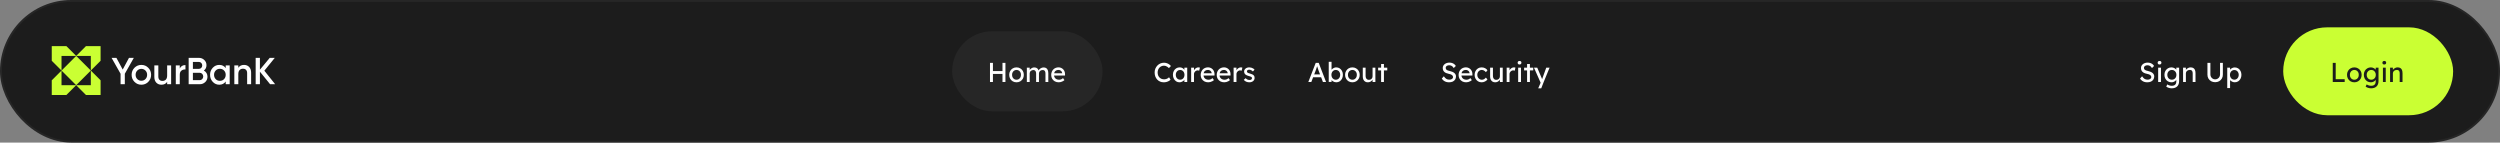 <svg width="1280" height="73" viewBox="0 0 1280 73" fill="none" xmlns="http://www.w3.org/2000/svg">
<rect x="0" y="0" width="1280" height="73" fill="#808080" stroke="none"/>
<rect x="0.5" y="0.5" width="1279" height="72" rx="36" fill="#1C1C1C"/>
<rect x="0.5" y="0.5" width="1279" height="72" rx="36" stroke="#262626"/>
<path d="M31.5 36.125L39 28.625L46.5 36.125L39 43.625L31.5 36.125Z" fill="#CAFF33"/>
<path d="M51.5 31.125L46.5 36.125V28.625H39L44 23.625H51.5V31.125Z" fill="#CAFF33"/>
<path d="M51.5 41.125L46.5 36.125V43.625H39L44 48.625H51.5V41.125Z" fill="#CAFF33"/>
<path d="M26.5 41.125L31.5 36.125V43.625H39L34 48.625H26.5L26.5 41.125Z" fill="#CAFF33"/>
<path d="M26.5 31.125L31.5 36.125V28.625H39L34 23.625H26.5L26.5 31.125Z" fill="#CAFF33"/>
<path d="M68.515 29.625L63.906 37.763V43.124H61.734V37.763L57.125 29.625H59.599L62.829 35.603L66.041 29.625H68.515Z" fill="white"/>
<path d="M72.381 43.375C70.996 43.375 69.818 42.886 68.849 41.909C67.879 40.932 67.394 39.73 67.394 38.303C67.394 36.876 67.879 35.674 68.849 34.697C69.818 33.72 70.996 33.231 72.381 33.231C73.779 33.231 74.956 33.72 75.913 34.697C76.883 35.674 77.368 36.876 77.368 38.303C77.368 39.73 76.883 40.932 75.913 41.909C74.956 42.886 73.779 43.375 72.381 43.375ZM70.284 40.482C70.851 41.061 71.55 41.35 72.381 41.35C73.212 41.35 73.911 41.061 74.478 40.482C75.044 39.904 75.328 39.177 75.328 38.303C75.328 37.429 75.044 36.703 74.478 36.124C73.911 35.545 73.212 35.256 72.381 35.256C71.55 35.256 70.851 35.545 70.284 36.124C69.718 36.703 69.434 37.429 69.434 38.303C69.434 39.177 69.718 39.904 70.284 40.482Z" fill="white"/>
<path d="M85.578 33.482H87.618V43.124H85.578V41.89C84.961 42.88 83.985 43.375 82.65 43.375C81.567 43.375 80.692 43.021 80.025 42.314C79.357 41.607 79.023 40.637 79.023 39.402V33.482H81.063V39.19C81.063 39.91 81.252 40.463 81.63 40.849C82.008 41.234 82.524 41.427 83.179 41.427C83.897 41.427 84.476 41.202 84.917 40.752C85.358 40.289 85.578 39.589 85.578 38.65V33.482Z" fill="white"/>
<path d="M92.043 35.102C92.56 33.906 93.529 33.308 94.952 33.308V35.565C94.171 35.513 93.492 35.706 92.912 36.143C92.333 36.568 92.043 37.275 92.043 38.265V43.124H90.003V33.482H92.043V35.102Z" fill="white"/>
<path d="M104.374 36.124C104.953 36.432 105.407 36.857 105.734 37.397C106.061 37.937 106.225 38.56 106.225 39.267C106.225 40.373 105.841 41.292 105.073 42.025C104.305 42.758 103.367 43.124 102.258 43.124H96.592V29.625H101.843C102.926 29.625 103.839 29.985 104.582 30.705C105.337 31.412 105.715 32.299 105.715 33.366C105.715 34.536 105.268 35.455 104.374 36.124ZM101.843 31.708H98.764V35.256H101.843C102.321 35.256 102.724 35.089 103.052 34.755C103.379 34.408 103.543 33.983 103.543 33.482C103.543 32.98 103.379 32.563 103.052 32.228C102.724 31.881 102.321 31.708 101.843 31.708ZM102.258 41.042C102.762 41.042 103.184 40.862 103.524 40.502C103.877 40.129 104.053 39.679 104.053 39.152C104.053 38.624 103.877 38.181 103.524 37.821C103.184 37.448 102.762 37.262 102.258 37.262H98.764V41.042H102.258Z" fill="white"/>
<path d="M115.561 33.482H117.601V43.124H115.561V41.736C114.792 42.829 113.691 43.375 112.255 43.375C110.958 43.375 109.85 42.886 108.931 41.909C108.011 40.919 107.552 39.717 107.552 38.303C107.552 36.876 108.011 35.674 108.931 34.697C109.85 33.72 110.958 33.231 112.255 33.231C113.691 33.231 114.792 33.771 115.561 34.851V33.482ZM110.442 40.521C111.008 41.099 111.72 41.389 112.576 41.389C113.432 41.389 114.144 41.099 114.711 40.521C115.277 39.929 115.561 39.19 115.561 38.303C115.561 37.416 115.277 36.683 114.711 36.105C114.144 35.513 113.432 35.218 112.576 35.218C111.72 35.218 111.008 35.513 110.442 36.105C109.875 36.683 109.592 37.416 109.592 38.303C109.592 39.19 109.875 39.929 110.442 40.521Z" fill="white"/>
<path d="M124.946 33.231C126.029 33.231 126.904 33.585 127.572 34.292C128.239 34.999 128.573 35.97 128.573 37.204V43.124H126.533V37.416C126.533 36.696 126.344 36.143 125.966 35.758C125.588 35.372 125.072 35.179 124.417 35.179C123.7 35.179 123.12 35.41 122.68 35.873C122.239 36.323 122.018 37.017 122.018 37.956V43.124H119.978V33.482H122.018V34.716C122.635 33.726 123.611 33.231 124.946 33.231Z" fill="white"/>
<path d="M140.875 43.124H138.287L133.074 36.703V43.124H130.902V29.625H133.074V35.68L138.098 29.625H140.686L135.341 36.201L140.875 43.124Z" fill="white"/>
<path d="M1099.4 42.14C1098.86 42.14 1098.37 42.07 1097.91 41.93C1097.46 41.79 1097.05 41.58 1096.68 41.3C1096.32 41.011 1095.99 40.656 1095.7 40.236L1096.74 39.046C1097.19 39.699 1097.63 40.152 1098.05 40.404C1098.47 40.656 1098.97 40.782 1099.55 40.782C1099.9 40.782 1100.23 40.726 1100.52 40.614C1100.81 40.502 1101.03 40.348 1101.2 40.152C1101.37 39.956 1101.45 39.732 1101.45 39.48C1101.45 39.312 1101.43 39.153 1101.37 39.004C1101.31 38.855 1101.23 38.719 1101.1 38.598C1100.99 38.477 1100.84 38.365 1100.66 38.262C1100.48 38.159 1100.27 38.071 1100.03 37.996C1099.78 37.912 1099.5 37.842 1099.19 37.786C1098.68 37.683 1098.24 37.548 1097.87 37.38C1097.5 37.212 1097.18 37.002 1096.93 36.75C1096.68 36.498 1096.49 36.213 1096.37 35.896C1096.25 35.569 1096.19 35.205 1096.19 34.804C1096.19 34.412 1096.27 34.048 1096.44 33.712C1096.62 33.376 1096.86 33.087 1097.16 32.844C1097.46 32.592 1097.82 32.401 1098.23 32.27C1098.64 32.13 1099.09 32.06 1099.56 32.06C1100.07 32.06 1100.53 32.125 1100.95 32.256C1101.37 32.387 1101.74 32.583 1102.07 32.844C1102.4 33.096 1102.67 33.409 1102.88 33.782L1101.82 34.832C1101.63 34.524 1101.42 34.267 1101.19 34.062C1100.95 33.847 1100.7 33.689 1100.42 33.586C1100.14 33.474 1099.84 33.418 1099.52 33.418C1099.16 33.418 1098.84 33.474 1098.57 33.586C1098.3 33.698 1098.08 33.857 1097.93 34.062C1097.78 34.258 1097.7 34.491 1097.7 34.762C1097.7 34.958 1097.74 35.14 1097.81 35.308C1097.89 35.467 1098 35.611 1098.15 35.742C1098.31 35.863 1098.52 35.975 1098.78 36.078C1099.04 36.171 1099.35 36.255 1099.72 36.33C1100.23 36.442 1100.69 36.587 1101.09 36.764C1101.49 36.932 1101.83 37.133 1102.11 37.366C1102.39 37.599 1102.6 37.861 1102.74 38.15C1102.89 38.439 1102.97 38.752 1102.97 39.088C1102.97 39.713 1102.82 40.255 1102.53 40.712C1102.24 41.169 1101.83 41.524 1101.3 41.776C1100.77 42.019 1100.13 42.14 1099.4 42.14ZM1104.98 42V34.65H1106.42V42H1104.98ZM1105.68 33.026C1105.37 33.026 1105.14 32.947 1104.97 32.788C1104.8 32.629 1104.72 32.405 1104.72 32.116C1104.72 31.845 1104.8 31.626 1104.97 31.458C1105.15 31.29 1105.38 31.206 1105.68 31.206C1105.99 31.206 1106.23 31.285 1106.4 31.444C1106.56 31.603 1106.65 31.827 1106.65 32.116C1106.65 32.387 1106.56 32.606 1106.38 32.774C1106.21 32.942 1105.98 33.026 1105.68 33.026ZM1111.93 45.22C1111.41 45.22 1110.89 45.136 1110.36 44.968C1109.85 44.809 1109.43 44.599 1109.12 44.338L1109.65 43.218C1109.84 43.358 1110.05 43.479 1110.31 43.582C1110.56 43.694 1110.82 43.778 1111.1 43.834C1111.38 43.899 1111.66 43.932 1111.93 43.932C1112.44 43.932 1112.87 43.848 1113.22 43.68C1113.56 43.512 1113.83 43.265 1114 42.938C1114.18 42.611 1114.27 42.205 1114.27 41.72V40.306L1114.42 40.404C1114.38 40.693 1114.22 40.973 1113.96 41.244C1113.71 41.505 1113.39 41.72 1113.01 41.888C1112.63 42.056 1112.23 42.14 1111.83 42.14C1111.13 42.14 1110.51 41.977 1109.96 41.65C1109.42 41.314 1108.99 40.861 1108.67 40.292C1108.35 39.713 1108.19 39.055 1108.19 38.318C1108.19 37.581 1108.35 36.927 1108.65 36.358C1108.97 35.779 1109.4 35.327 1109.94 35C1110.49 34.664 1111.11 34.496 1111.79 34.496C1112.07 34.496 1112.34 34.533 1112.6 34.608C1112.86 34.673 1113.11 34.771 1113.33 34.902C1113.55 35.023 1113.76 35.159 1113.93 35.308C1114.11 35.457 1114.25 35.616 1114.37 35.784C1114.48 35.952 1114.55 36.111 1114.58 36.26L1114.27 36.372V34.65H1115.71V41.552C1115.71 42.14 1115.62 42.658 1115.44 43.106C1115.28 43.563 1115.03 43.946 1114.7 44.254C1114.38 44.571 1113.98 44.809 1113.51 44.968C1113.05 45.136 1112.52 45.22 1111.93 45.22ZM1111.99 40.81C1112.44 40.81 1112.85 40.703 1113.2 40.488C1113.56 40.273 1113.83 39.979 1114.03 39.606C1114.23 39.233 1114.32 38.803 1114.32 38.318C1114.32 37.833 1114.22 37.403 1114.02 37.03C1113.82 36.647 1113.55 36.349 1113.19 36.134C1112.85 35.919 1112.44 35.812 1111.99 35.812C1111.54 35.812 1111.14 35.924 1110.78 36.148C1110.44 36.363 1110.16 36.661 1109.96 37.044C1109.76 37.417 1109.66 37.842 1109.66 38.318C1109.66 38.794 1109.76 39.223 1109.96 39.606C1110.16 39.979 1110.44 40.273 1110.78 40.488C1111.14 40.703 1111.54 40.81 1111.99 40.81ZM1117.73 42V34.65H1119.17V36.162L1118.92 36.33C1119.02 36.003 1119.2 35.705 1119.47 35.434C1119.74 35.154 1120.06 34.93 1120.43 34.762C1120.81 34.585 1121.19 34.496 1121.58 34.496C1122.14 34.496 1122.61 34.608 1122.98 34.832C1123.36 35.047 1123.64 35.378 1123.82 35.826C1124.01 36.274 1124.1 36.839 1124.1 37.52V42H1122.66V37.618C1122.66 37.198 1122.6 36.853 1122.49 36.582C1122.38 36.302 1122.21 36.101 1121.97 35.98C1121.74 35.849 1121.45 35.793 1121.11 35.812C1120.83 35.812 1120.57 35.859 1120.34 35.952C1120.1 36.036 1119.9 36.157 1119.72 36.316C1119.55 36.475 1119.42 36.661 1119.31 36.876C1119.22 37.081 1119.17 37.305 1119.17 37.548V42H1118.46C1118.34 42 1118.22 42 1118.1 42C1117.98 42 1117.85 42 1117.73 42ZM1134.15 42.084C1133.4 42.084 1132.72 41.921 1132.12 41.594C1131.53 41.258 1131.06 40.801 1130.71 40.222C1130.37 39.634 1130.21 38.971 1130.21 38.234V32.186H1131.72V38.108C1131.72 38.584 1131.83 39.013 1132.05 39.396C1132.28 39.769 1132.57 40.068 1132.94 40.292C1133.31 40.516 1133.72 40.628 1134.15 40.628C1134.62 40.628 1135.04 40.516 1135.41 40.292C1135.8 40.068 1136.1 39.769 1136.32 39.396C1136.55 39.013 1136.66 38.584 1136.66 38.108V32.186H1138.1V38.234C1138.1 38.971 1137.93 39.634 1137.58 40.222C1137.25 40.801 1136.78 41.258 1136.18 41.594C1135.59 41.921 1134.91 42.084 1134.15 42.084ZM1140.35 45.08V34.65H1141.8V36.33L1141.58 36.204C1141.63 35.924 1141.79 35.658 1142.05 35.406C1142.32 35.145 1142.63 34.935 1143.01 34.776C1143.39 34.608 1143.78 34.524 1144.18 34.524C1144.84 34.524 1145.43 34.687 1145.95 35.014C1146.46 35.341 1146.87 35.789 1147.16 36.358C1147.46 36.927 1147.61 37.581 1147.61 38.318C1147.61 39.046 1147.46 39.699 1147.16 40.278C1146.87 40.847 1146.47 41.3 1145.96 41.636C1145.45 41.963 1144.87 42.126 1144.22 42.126C1143.79 42.126 1143.38 42.042 1142.98 41.874C1142.58 41.697 1142.24 41.473 1141.96 41.202C1141.68 40.931 1141.5 40.651 1141.44 40.362L1141.8 40.166V45.08H1140.35ZM1143.99 40.796C1144.42 40.796 1144.8 40.689 1145.13 40.474C1145.47 40.259 1145.74 39.965 1145.93 39.592C1146.13 39.219 1146.23 38.794 1146.23 38.318C1146.23 37.842 1146.13 37.422 1145.93 37.058C1145.75 36.685 1145.48 36.391 1145.15 36.176C1144.81 35.961 1144.42 35.854 1143.99 35.854C1143.55 35.854 1143.16 35.961 1142.82 36.176C1142.49 36.381 1142.22 36.671 1142.03 37.044C1141.83 37.417 1141.73 37.842 1141.73 38.318C1141.73 38.794 1141.83 39.219 1142.03 39.592C1142.22 39.965 1142.49 40.259 1142.82 40.474C1143.16 40.689 1143.55 40.796 1143.99 40.796Z" fill="white"/>
<rect x="1169" y="14" width="87" height="45" rx="22.5" fill="#CAFF33"/>
<path d="M1194.37 42V32.2H1195.88V40.544H1200.48V42H1194.37ZM1205.42 42.14C1204.7 42.14 1204.06 41.977 1203.49 41.65C1202.93 41.314 1202.48 40.861 1202.16 40.292C1201.83 39.713 1201.67 39.055 1201.67 38.318C1201.67 37.581 1201.83 36.927 1202.16 36.358C1202.48 35.779 1202.93 35.327 1203.49 35C1204.06 34.664 1204.7 34.496 1205.42 34.496C1206.13 34.496 1206.76 34.664 1207.32 35C1207.89 35.327 1208.34 35.779 1208.67 36.358C1208.99 36.927 1209.16 37.581 1209.16 38.318C1209.16 39.055 1208.99 39.713 1208.67 40.292C1208.34 40.861 1207.89 41.314 1207.32 41.65C1206.76 41.977 1206.13 42.14 1205.42 42.14ZM1205.42 40.824C1205.86 40.824 1206.25 40.717 1206.6 40.502C1206.94 40.278 1207.21 39.979 1207.41 39.606C1207.6 39.223 1207.7 38.794 1207.69 38.318C1207.7 37.833 1207.6 37.403 1207.41 37.03C1207.21 36.647 1206.94 36.349 1206.6 36.134C1206.25 35.919 1205.86 35.812 1205.42 35.812C1204.98 35.812 1204.58 35.924 1204.23 36.148C1203.88 36.363 1203.61 36.661 1203.42 37.044C1203.22 37.417 1203.13 37.842 1203.14 38.318C1203.13 38.794 1203.22 39.223 1203.42 39.606C1203.61 39.979 1203.88 40.278 1204.23 40.502C1204.58 40.717 1204.98 40.824 1205.42 40.824ZM1214.02 45.22C1213.5 45.22 1212.97 45.136 1212.45 44.968C1211.94 44.809 1211.52 44.599 1211.2 44.338L1211.74 43.218C1211.92 43.358 1212.14 43.479 1212.39 43.582C1212.65 43.694 1212.91 43.778 1213.19 43.834C1213.47 43.899 1213.75 43.932 1214.02 43.932C1214.53 43.932 1214.96 43.848 1215.31 43.68C1215.65 43.512 1215.91 43.265 1216.09 42.938C1216.27 42.611 1216.36 42.205 1216.36 41.72V40.306L1216.51 40.404C1216.46 40.693 1216.31 40.973 1216.05 41.244C1215.8 41.505 1215.48 41.72 1215.1 41.888C1214.71 42.056 1214.32 42.14 1213.92 42.14C1213.22 42.14 1212.6 41.977 1212.04 41.65C1211.5 41.314 1211.07 40.861 1210.76 40.292C1210.44 39.713 1210.28 39.055 1210.28 38.318C1210.28 37.581 1210.43 36.927 1210.74 36.358C1211.06 35.779 1211.49 35.327 1212.03 35C1212.58 34.664 1213.2 34.496 1213.88 34.496C1214.16 34.496 1214.43 34.533 1214.69 34.608C1214.95 34.673 1215.19 34.771 1215.42 34.902C1215.64 35.023 1215.84 35.159 1216.02 35.308C1216.2 35.457 1216.34 35.616 1216.45 35.784C1216.57 35.952 1216.64 36.111 1216.66 36.26L1216.36 36.372V34.65H1217.8V41.552C1217.8 42.14 1217.71 42.658 1217.53 43.106C1217.36 43.563 1217.12 43.946 1216.79 44.254C1216.46 44.571 1216.07 44.809 1215.6 44.968C1215.13 45.136 1214.61 45.22 1214.02 45.22ZM1214.07 40.81C1214.53 40.81 1214.94 40.703 1215.29 40.488C1215.65 40.273 1215.92 39.979 1216.12 39.606C1216.31 39.233 1216.41 38.803 1216.41 38.318C1216.41 37.833 1216.31 37.403 1216.1 37.03C1215.91 36.647 1215.63 36.349 1215.28 36.134C1214.93 35.919 1214.53 35.812 1214.07 35.812C1213.63 35.812 1213.23 35.924 1212.87 36.148C1212.53 36.363 1212.25 36.661 1212.04 37.044C1211.85 37.417 1211.75 37.842 1211.75 38.318C1211.75 38.794 1211.85 39.223 1212.04 39.606C1212.25 39.979 1212.53 40.273 1212.87 40.488C1213.23 40.703 1213.63 40.81 1214.07 40.81ZM1220.06 42V34.65H1221.5V42H1220.06ZM1220.76 33.026C1220.45 33.026 1220.21 32.947 1220.04 32.788C1219.88 32.629 1219.79 32.405 1219.79 32.116C1219.79 31.845 1219.88 31.626 1220.04 31.458C1220.22 31.29 1220.46 31.206 1220.76 31.206C1221.07 31.206 1221.3 31.285 1221.47 31.444C1221.64 31.603 1221.72 31.827 1221.72 32.116C1221.72 32.387 1221.64 32.606 1221.46 32.774C1221.29 32.942 1221.06 33.026 1220.76 33.026ZM1223.72 42V34.65H1225.16V36.162L1224.91 36.33C1225 36.003 1225.18 35.705 1225.45 35.434C1225.72 35.154 1226.05 34.93 1226.42 34.762C1226.79 34.585 1227.17 34.496 1227.57 34.496C1228.13 34.496 1228.59 34.608 1228.97 34.832C1229.34 35.047 1229.62 35.378 1229.81 35.826C1229.99 36.274 1230.09 36.839 1230.09 37.52V42H1228.64V37.618C1228.64 37.198 1228.59 36.853 1228.48 36.582C1228.36 36.302 1228.19 36.101 1227.96 35.98C1227.73 35.849 1227.44 35.793 1227.09 35.812C1226.81 35.812 1226.55 35.859 1226.32 35.952C1226.09 36.036 1225.88 36.157 1225.7 36.316C1225.54 36.475 1225.4 36.661 1225.3 36.876C1225.21 37.081 1225.16 37.305 1225.16 37.548V42H1224.44C1224.32 42 1224.2 42 1224.08 42C1223.96 42 1223.84 42 1223.72 42Z" fill="#1C1C1C"/>
<rect x="487.5" y="16" width="77" height="41" rx="20.5" fill="#262626"/>
<path d="M513.27 42V32.2H514.782V42H513.27ZM506.872 42V32.2H508.384V42H506.872ZM507.53 37.842V36.386H513.942V37.842H507.53ZM520.462 42.14C519.744 42.14 519.1 41.977 518.53 41.65C517.97 41.314 517.527 40.861 517.2 40.292C516.874 39.713 516.71 39.055 516.71 38.318C516.71 37.581 516.874 36.927 517.2 36.358C517.527 35.779 517.97 35.327 518.53 35C519.1 34.664 519.744 34.496 520.462 34.496C521.172 34.496 521.806 34.664 522.366 35C522.936 35.327 523.384 35.779 523.71 36.358C524.037 36.927 524.2 37.581 524.2 38.318C524.2 39.055 524.037 39.713 523.71 40.292C523.384 40.861 522.936 41.314 522.366 41.65C521.806 41.977 521.172 42.14 520.462 42.14ZM520.462 40.824C520.901 40.824 521.293 40.717 521.638 40.502C521.984 40.278 522.254 39.979 522.45 39.606C522.646 39.223 522.74 38.794 522.73 38.318C522.74 37.833 522.646 37.403 522.45 37.03C522.254 36.647 521.984 36.349 521.638 36.134C521.293 35.919 520.901 35.812 520.462 35.812C520.024 35.812 519.627 35.924 519.272 36.148C518.927 36.363 518.656 36.661 518.46 37.044C518.264 37.417 518.171 37.842 518.18 38.318C518.171 38.794 518.264 39.223 518.46 39.606C518.656 39.979 518.927 40.278 519.272 40.502C519.627 40.717 520.024 40.824 520.462 40.824ZM525.744 42V34.65H527.2V36.218L526.934 36.386C527.008 36.143 527.125 35.91 527.284 35.686C527.452 35.462 527.652 35.266 527.886 35.098C528.128 34.921 528.385 34.781 528.656 34.678C528.936 34.575 529.22 34.524 529.51 34.524C529.93 34.524 530.298 34.594 530.616 34.734C530.933 34.874 531.194 35.084 531.4 35.364C531.605 35.644 531.754 35.994 531.848 36.414L531.624 36.358L531.722 36.12C531.824 35.905 531.964 35.705 532.142 35.518C532.328 35.322 532.538 35.149 532.772 35C533.005 34.851 533.252 34.734 533.514 34.65C533.775 34.566 534.032 34.524 534.284 34.524C534.834 34.524 535.287 34.636 535.642 34.86C536.006 35.084 536.276 35.425 536.454 35.882C536.64 36.339 536.734 36.909 536.734 37.59V42H535.278V37.674C535.278 37.254 535.222 36.913 535.11 36.652C535.007 36.381 534.848 36.181 534.634 36.05C534.419 35.919 534.144 35.854 533.808 35.854C533.546 35.854 533.299 35.901 533.066 35.994C532.842 36.078 532.646 36.199 532.478 36.358C532.31 36.517 532.179 36.703 532.086 36.918C531.992 37.123 531.946 37.352 531.946 37.604V42H530.49V37.646C530.49 37.263 530.434 36.941 530.322 36.68C530.21 36.409 530.046 36.204 529.832 36.064C529.617 35.924 529.356 35.854 529.048 35.854C528.786 35.854 528.544 35.901 528.32 35.994C528.096 36.078 527.9 36.199 527.732 36.358C527.564 36.507 527.433 36.689 527.34 36.904C527.246 37.109 527.2 37.333 527.2 37.576V42H525.744ZM542.094 42.14C541.338 42.14 540.666 41.981 540.078 41.664C539.5 41.337 539.042 40.894 538.706 40.334C538.38 39.774 538.216 39.13 538.216 38.402C538.216 37.823 538.31 37.296 538.496 36.82C538.683 36.344 538.94 35.933 539.266 35.588C539.602 35.233 539.999 34.963 540.456 34.776C540.923 34.58 541.427 34.482 541.968 34.482C542.444 34.482 542.888 34.575 543.298 34.762C543.709 34.939 544.064 35.187 544.362 35.504C544.67 35.821 544.904 36.199 545.062 36.638C545.23 37.067 545.31 37.539 545.3 38.052L545.286 38.668H539.28L538.958 37.52H544.04L543.83 37.758V37.422C543.802 37.114 543.7 36.839 543.522 36.596C543.345 36.353 543.121 36.162 542.85 36.022C542.58 35.882 542.286 35.812 541.968 35.812C541.464 35.812 541.04 35.91 540.694 36.106C540.349 36.293 540.088 36.573 539.91 36.946C539.733 37.31 539.644 37.763 539.644 38.304C539.644 38.817 539.752 39.265 539.966 39.648C540.181 40.021 540.484 40.311 540.876 40.516C541.268 40.721 541.721 40.824 542.234 40.824C542.598 40.824 542.934 40.763 543.242 40.642C543.56 40.521 543.9 40.301 544.264 39.984L544.992 41.006C544.768 41.23 544.493 41.426 544.166 41.594C543.849 41.762 543.508 41.897 543.144 42C542.79 42.093 542.44 42.14 542.094 42.14Z" fill="white"/>
<path d="M595.848 42.14C595.167 42.14 594.541 42.019 593.972 41.776C593.403 41.533 592.908 41.188 592.488 40.74C592.068 40.283 591.741 39.746 591.508 39.13C591.284 38.514 591.172 37.837 591.172 37.1C591.172 36.4 591.293 35.751 591.536 35.154C591.788 34.547 592.133 34.015 592.572 33.558C593.011 33.101 593.519 32.746 594.098 32.494C594.677 32.242 595.302 32.116 595.974 32.116C596.45 32.116 596.912 32.191 597.36 32.34C597.817 32.48 598.228 32.681 598.592 32.942C598.965 33.194 599.269 33.483 599.502 33.81L598.494 34.86C598.223 34.589 597.948 34.365 597.668 34.188C597.397 34.001 597.117 33.861 596.828 33.768C596.548 33.675 596.263 33.628 595.974 33.628C595.517 33.628 595.087 33.717 594.686 33.894C594.294 34.062 593.949 34.3 593.65 34.608C593.361 34.916 593.132 35.285 592.964 35.714C592.796 36.134 592.712 36.596 592.712 37.1C592.712 37.632 592.791 38.117 592.95 38.556C593.118 38.985 593.351 39.354 593.65 39.662C593.949 39.97 594.303 40.208 594.714 40.376C595.134 40.535 595.596 40.614 596.1 40.614C596.408 40.614 596.711 40.572 597.01 40.488C597.309 40.404 597.589 40.283 597.85 40.124C598.111 39.965 598.349 39.779 598.564 39.564L599.32 40.796C599.105 41.048 598.811 41.277 598.438 41.482C598.074 41.687 597.663 41.851 597.206 41.972C596.758 42.084 596.305 42.14 595.848 42.14ZM603.838 42.14C603.231 42.14 602.676 41.972 602.172 41.636C601.677 41.3 601.281 40.843 600.982 40.264C600.683 39.685 600.534 39.032 600.534 38.304C600.534 37.567 600.683 36.913 600.982 36.344C601.29 35.765 601.701 35.313 602.214 34.986C602.737 34.659 603.32 34.496 603.964 34.496C604.347 34.496 604.697 34.552 605.014 34.664C605.331 34.776 605.607 34.935 605.84 35.14C606.083 35.336 606.279 35.565 606.428 35.826C606.587 36.087 606.685 36.367 606.722 36.666L606.4 36.554V34.65H607.856V42H606.4V40.25L606.736 40.152C606.68 40.404 606.563 40.651 606.386 40.894C606.218 41.127 605.999 41.337 605.728 41.524C605.467 41.711 605.173 41.86 604.846 41.972C604.529 42.084 604.193 42.14 603.838 42.14ZM604.216 40.81C604.655 40.81 605.042 40.703 605.378 40.488C605.714 40.273 605.975 39.979 606.162 39.606C606.358 39.223 606.456 38.789 606.456 38.304C606.456 37.828 606.358 37.403 606.162 37.03C605.975 36.657 605.714 36.363 605.378 36.148C605.042 35.933 604.655 35.826 604.216 35.826C603.787 35.826 603.404 35.933 603.068 36.148C602.741 36.363 602.48 36.657 602.284 37.03C602.097 37.403 602.004 37.828 602.004 38.304C602.004 38.789 602.097 39.223 602.284 39.606C602.48 39.979 602.741 40.273 603.068 40.488C603.404 40.703 603.787 40.81 604.216 40.81ZM609.869 42V34.65H611.325V36.96L611.185 36.4C611.288 36.045 611.461 35.723 611.703 35.434C611.955 35.145 612.24 34.916 612.557 34.748C612.884 34.58 613.22 34.496 613.565 34.496C613.724 34.496 613.873 34.51 614.013 34.538C614.163 34.566 614.279 34.599 614.363 34.636L613.985 36.204C613.873 36.157 613.747 36.12 613.607 36.092C613.477 36.055 613.346 36.036 613.215 36.036C612.963 36.036 612.721 36.087 612.487 36.19C612.263 36.283 612.063 36.419 611.885 36.596C611.717 36.764 611.582 36.965 611.479 37.198C611.377 37.422 611.325 37.669 611.325 37.94V42H609.869ZM618.631 42.14C617.875 42.14 617.203 41.981 616.615 41.664C616.037 41.337 615.579 40.894 615.243 40.334C614.917 39.774 614.753 39.13 614.753 38.402C614.753 37.823 614.847 37.296 615.033 36.82C615.22 36.344 615.477 35.933 615.803 35.588C616.139 35.233 616.536 34.963 616.993 34.776C617.46 34.58 617.964 34.482 618.505 34.482C618.981 34.482 619.425 34.575 619.835 34.762C620.246 34.939 620.601 35.187 620.899 35.504C621.207 35.821 621.441 36.199 621.599 36.638C621.767 37.067 621.847 37.539 621.837 38.052L621.823 38.668H615.817L615.495 37.52H620.577L620.367 37.758V37.422C620.339 37.114 620.237 36.839 620.059 36.596C619.882 36.353 619.658 36.162 619.387 36.022C619.117 35.882 618.823 35.812 618.505 35.812C618.001 35.812 617.577 35.91 617.231 36.106C616.886 36.293 616.625 36.573 616.447 36.946C616.27 37.31 616.181 37.763 616.181 38.304C616.181 38.817 616.289 39.265 616.503 39.648C616.718 40.021 617.021 40.311 617.413 40.516C617.805 40.721 618.258 40.824 618.771 40.824C619.135 40.824 619.471 40.763 619.779 40.642C620.097 40.521 620.437 40.301 620.801 39.984L621.529 41.006C621.305 41.23 621.03 41.426 620.703 41.594C620.386 41.762 620.045 41.897 619.681 42C619.327 42.093 618.977 42.14 618.631 42.14ZM626.834 42.14C626.078 42.14 625.406 41.981 624.818 41.664C624.24 41.337 623.782 40.894 623.446 40.334C623.12 39.774 622.956 39.13 622.956 38.402C622.956 37.823 623.05 37.296 623.236 36.82C623.423 36.344 623.68 35.933 624.006 35.588C624.342 35.233 624.739 34.963 625.196 34.776C625.663 34.58 626.167 34.482 626.708 34.482C627.184 34.482 627.628 34.575 628.038 34.762C628.449 34.939 628.804 35.187 629.102 35.504C629.41 35.821 629.644 36.199 629.802 36.638C629.97 37.067 630.05 37.539 630.04 38.052L630.026 38.668H624.02L623.698 37.52H628.78L628.57 37.758V37.422C628.542 37.114 628.44 36.839 628.262 36.596C628.085 36.353 627.861 36.162 627.59 36.022C627.32 35.882 627.026 35.812 626.708 35.812C626.204 35.812 625.78 35.91 625.434 36.106C625.089 36.293 624.828 36.573 624.65 36.946C624.473 37.31 624.384 37.763 624.384 38.304C624.384 38.817 624.492 39.265 624.706 39.648C624.921 40.021 625.224 40.311 625.616 40.516C626.008 40.721 626.461 40.824 626.974 40.824C627.338 40.824 627.674 40.763 627.982 40.642C628.3 40.521 628.64 40.301 629.004 39.984L629.732 41.006C629.508 41.23 629.233 41.426 628.906 41.594C628.589 41.762 628.248 41.897 627.884 42C627.53 42.093 627.18 42.14 626.834 42.14ZM631.608 42V34.65H633.064V36.96L632.924 36.4C633.026 36.045 633.199 35.723 633.442 35.434C633.694 35.145 633.978 34.916 634.296 34.748C634.622 34.58 634.958 34.496 635.304 34.496C635.462 34.496 635.612 34.51 635.752 34.538C635.901 34.566 636.018 34.599 636.102 34.636L635.724 36.204C635.612 36.157 635.486 36.12 635.346 36.092C635.215 36.055 635.084 36.036 634.954 36.036C634.702 36.036 634.459 36.087 634.226 36.19C634.002 36.283 633.801 36.419 633.624 36.596C633.456 36.764 633.32 36.965 633.218 37.198C633.115 37.422 633.064 37.669 633.064 37.94V42H631.608ZM639.704 42.14C639.088 42.14 638.533 42.033 638.038 41.818C637.543 41.603 637.133 41.286 636.806 40.866L637.786 40.026C638.066 40.353 638.369 40.591 638.696 40.74C639.032 40.88 639.41 40.95 639.83 40.95C639.998 40.95 640.152 40.931 640.292 40.894C640.441 40.847 640.567 40.782 640.67 40.698C640.782 40.614 640.866 40.516 640.922 40.404C640.978 40.283 641.006 40.152 641.006 40.012C641.006 39.769 640.917 39.573 640.74 39.424C640.647 39.359 640.497 39.289 640.292 39.214C640.096 39.13 639.839 39.046 639.522 38.962C638.981 38.822 638.537 38.663 638.192 38.486C637.847 38.309 637.581 38.108 637.394 37.884C637.254 37.707 637.151 37.515 637.086 37.31C637.021 37.095 636.988 36.862 636.988 36.61C636.988 36.302 637.053 36.022 637.184 35.77C637.324 35.509 637.511 35.285 637.744 35.098C637.987 34.902 638.267 34.753 638.584 34.65C638.911 34.547 639.256 34.496 639.62 34.496C639.965 34.496 640.306 34.543 640.642 34.636C640.987 34.729 641.305 34.865 641.594 35.042C641.883 35.219 642.126 35.429 642.322 35.672L641.496 36.582C641.319 36.405 641.123 36.251 640.908 36.12C640.703 35.98 640.493 35.873 640.278 35.798C640.063 35.723 639.867 35.686 639.69 35.686C639.494 35.686 639.317 35.705 639.158 35.742C638.999 35.779 638.864 35.835 638.752 35.91C638.649 35.985 638.57 36.078 638.514 36.19C638.458 36.302 638.43 36.428 638.43 36.568C638.439 36.689 638.467 36.806 638.514 36.918C638.57 37.021 638.645 37.109 638.738 37.184C638.841 37.259 638.995 37.338 639.2 37.422C639.405 37.506 639.667 37.585 639.984 37.66C640.451 37.781 640.833 37.917 641.132 38.066C641.44 38.206 641.683 38.369 641.86 38.556C642.047 38.733 642.177 38.939 642.252 39.172C642.327 39.405 642.364 39.667 642.364 39.956C642.364 40.376 642.243 40.754 642 41.09C641.767 41.417 641.449 41.673 641.048 41.86C640.647 42.047 640.199 42.14 639.704 42.14Z" fill="white"/>
<path d="M669.85 42L673.644 32.2H675.184L678.95 42H677.34L675.1 36.092C675.072 36.027 675.016 35.868 674.932 35.616C674.857 35.364 674.769 35.084 674.666 34.776C674.563 34.468 674.47 34.188 674.386 33.936C674.302 33.675 674.246 33.507 674.218 33.432L674.54 33.418C674.484 33.577 674.414 33.777 674.33 34.02C674.255 34.263 674.171 34.519 674.078 34.79C673.994 35.061 673.91 35.317 673.826 35.56C673.742 35.793 673.672 35.989 673.616 36.148L671.39 42H669.85ZM671.53 39.564L672.09 38.108H676.542L677.186 39.564H671.53ZM684.175 42.14C683.857 42.14 683.54 42.089 683.223 41.986C682.915 41.883 682.63 41.748 682.369 41.58C682.117 41.403 681.902 41.211 681.725 41.006C681.557 40.791 681.445 40.577 681.389 40.362L681.753 40.166V41.958H680.311V31.64H681.753V36.33L681.529 36.204C681.575 35.989 681.678 35.784 681.837 35.588C681.995 35.383 682.196 35.201 682.439 35.042C682.691 34.874 682.961 34.743 683.251 34.65C683.54 34.547 683.834 34.496 684.133 34.496C684.795 34.496 685.383 34.659 685.897 34.986C686.41 35.313 686.816 35.765 687.115 36.344C687.413 36.913 687.563 37.567 687.563 38.304C687.563 39.041 687.413 39.699 687.115 40.278C686.825 40.857 686.424 41.314 685.911 41.65C685.397 41.977 684.819 42.14 684.175 42.14ZM683.937 40.824C684.366 40.824 684.749 40.717 685.085 40.502C685.421 40.278 685.687 39.979 685.883 39.606C686.079 39.223 686.177 38.789 686.177 38.304C686.177 37.828 686.079 37.403 685.883 37.03C685.696 36.647 685.435 36.349 685.099 36.134C684.763 35.919 684.375 35.812 683.937 35.812C683.498 35.812 683.111 35.919 682.775 36.134C682.439 36.349 682.173 36.647 681.977 37.03C681.781 37.403 681.683 37.828 681.683 38.304C681.683 38.789 681.781 39.223 681.977 39.606C682.173 39.979 682.439 40.278 682.775 40.502C683.111 40.717 683.498 40.824 683.937 40.824ZM692.433 42.14C691.714 42.14 691.07 41.977 690.501 41.65C689.941 41.314 689.498 40.861 689.171 40.292C688.844 39.713 688.681 39.055 688.681 38.318C688.681 37.581 688.844 36.927 689.171 36.358C689.498 35.779 689.941 35.327 690.501 35C691.07 34.664 691.714 34.496 692.433 34.496C693.142 34.496 693.777 34.664 694.337 35C694.906 35.327 695.354 35.779 695.681 36.358C696.008 36.927 696.171 37.581 696.171 38.318C696.171 39.055 696.008 39.713 695.681 40.292C695.354 40.861 694.906 41.314 694.337 41.65C693.777 41.977 693.142 42.14 692.433 42.14ZM692.433 40.824C692.872 40.824 693.264 40.717 693.609 40.502C693.954 40.278 694.225 39.979 694.421 39.606C694.617 39.223 694.71 38.794 694.701 38.318C694.71 37.833 694.617 37.403 694.421 37.03C694.225 36.647 693.954 36.349 693.609 36.134C693.264 35.919 692.872 35.812 692.433 35.812C691.994 35.812 691.598 35.924 691.243 36.148C690.898 36.363 690.627 36.661 690.431 37.044C690.235 37.417 690.142 37.842 690.151 38.318C690.142 38.794 690.235 39.223 690.431 39.606C690.627 39.979 690.898 40.278 691.243 40.502C691.598 40.717 691.994 40.824 692.433 40.824ZM700.318 42.14C699.796 42.14 699.338 42.019 698.946 41.776C698.564 41.533 698.265 41.193 698.05 40.754C697.845 40.315 697.742 39.793 697.742 39.186V34.65H699.184V38.794C699.184 39.223 699.25 39.597 699.38 39.914C699.52 40.222 699.716 40.46 699.968 40.628C700.23 40.796 700.542 40.88 700.906 40.88C701.177 40.88 701.424 40.838 701.648 40.754C701.872 40.661 702.064 40.535 702.222 40.376C702.39 40.217 702.521 40.026 702.614 39.802C702.708 39.578 702.754 39.335 702.754 39.074V34.65H704.196V42H702.754V40.46L703.006 40.292C702.894 40.637 702.703 40.95 702.432 41.23C702.171 41.51 701.858 41.734 701.494 41.902C701.13 42.061 700.738 42.14 700.318 42.14ZM707.129 42V32.774H708.571V42H707.129ZM705.603 36.05V34.65H710.279V36.05H705.603Z" fill="white"/>
<path d="M741.896 42.14C741.364 42.14 740.869 42.07 740.412 41.93C739.964 41.79 739.553 41.58 739.18 41.3C738.816 41.011 738.489 40.656 738.2 40.236L739.236 39.046C739.693 39.699 740.132 40.152 740.552 40.404C740.972 40.656 741.471 40.782 742.05 40.782C742.405 40.782 742.727 40.726 743.016 40.614C743.305 40.502 743.534 40.348 743.702 40.152C743.87 39.956 743.954 39.732 743.954 39.48C743.954 39.312 743.926 39.153 743.87 39.004C743.814 38.855 743.725 38.719 743.604 38.598C743.492 38.477 743.343 38.365 743.156 38.262C742.979 38.159 742.769 38.071 742.526 37.996C742.283 37.912 742.003 37.842 741.686 37.786C741.182 37.683 740.743 37.548 740.37 37.38C739.997 37.212 739.684 37.002 739.432 36.75C739.18 36.498 738.993 36.213 738.872 35.896C738.751 35.569 738.69 35.205 738.69 34.804C738.69 34.412 738.774 34.048 738.942 33.712C739.119 33.376 739.357 33.087 739.656 32.844C739.964 32.592 740.323 32.401 740.734 32.27C741.145 32.13 741.588 32.06 742.064 32.06C742.568 32.06 743.03 32.125 743.45 32.256C743.87 32.387 744.243 32.583 744.57 32.844C744.897 33.096 745.167 33.409 745.382 33.782L744.318 34.832C744.131 34.524 743.921 34.267 743.688 34.062C743.455 33.847 743.198 33.689 742.918 33.586C742.638 33.474 742.339 33.418 742.022 33.418C741.658 33.418 741.341 33.474 741.07 33.586C740.799 33.698 740.585 33.857 740.426 34.062C740.277 34.258 740.202 34.491 740.202 34.762C740.202 34.958 740.239 35.14 740.314 35.308C740.389 35.467 740.501 35.611 740.65 35.742C740.809 35.863 741.019 35.975 741.28 36.078C741.541 36.171 741.854 36.255 742.218 36.33C742.731 36.442 743.189 36.587 743.59 36.764C743.991 36.932 744.332 37.133 744.612 37.366C744.892 37.599 745.102 37.861 745.242 38.15C745.391 38.439 745.466 38.752 745.466 39.088C745.466 39.713 745.321 40.255 745.032 40.712C744.743 41.169 744.332 41.524 743.8 41.776C743.268 42.019 742.633 42.14 741.896 42.14ZM750.674 42.14C749.918 42.14 749.246 41.981 748.658 41.664C748.08 41.337 747.622 40.894 747.286 40.334C746.96 39.774 746.796 39.13 746.796 38.402C746.796 37.823 746.89 37.296 747.076 36.82C747.263 36.344 747.52 35.933 747.846 35.588C748.182 35.233 748.579 34.963 749.036 34.776C749.503 34.58 750.007 34.482 750.548 34.482C751.024 34.482 751.468 34.575 751.878 34.762C752.289 34.939 752.644 35.187 752.942 35.504C753.25 35.821 753.484 36.199 753.642 36.638C753.81 37.067 753.89 37.539 753.88 38.052L753.866 38.668H747.86L747.538 37.52H752.62L752.41 37.758V37.422C752.382 37.114 752.28 36.839 752.102 36.596C751.925 36.353 751.701 36.162 751.43 36.022C751.16 35.882 750.866 35.812 750.548 35.812C750.044 35.812 749.62 35.91 749.274 36.106C748.929 36.293 748.668 36.573 748.49 36.946C748.313 37.31 748.224 37.763 748.224 38.304C748.224 38.817 748.332 39.265 748.546 39.648C748.761 40.021 749.064 40.311 749.456 40.516C749.848 40.721 750.301 40.824 750.814 40.824C751.178 40.824 751.514 40.763 751.822 40.642C752.14 40.521 752.48 40.301 752.844 39.984L753.572 41.006C753.348 41.23 753.073 41.426 752.746 41.594C752.429 41.762 752.088 41.897 751.724 42C751.37 42.093 751.02 42.14 750.674 42.14ZM758.569 42.14C757.888 42.14 757.277 41.972 756.735 41.636C756.203 41.3 755.779 40.843 755.461 40.264C755.153 39.685 754.999 39.037 754.999 38.318C754.999 37.599 755.153 36.951 755.461 36.372C755.779 35.793 756.203 35.336 756.735 35C757.277 34.664 757.888 34.496 758.569 34.496C759.223 34.496 759.815 34.631 760.347 34.902C760.889 35.163 761.299 35.523 761.579 35.98L760.781 36.96C760.632 36.745 760.441 36.549 760.207 36.372C759.974 36.195 759.727 36.055 759.465 35.952C759.204 35.849 758.952 35.798 758.709 35.798C758.261 35.798 757.86 35.91 757.505 36.134C757.16 36.349 756.885 36.647 756.679 37.03C756.474 37.413 756.371 37.842 756.371 38.318C756.371 38.794 756.479 39.223 756.693 39.606C756.908 39.979 757.193 40.278 757.547 40.502C757.902 40.726 758.294 40.838 758.723 40.838C758.975 40.838 759.218 40.796 759.451 40.712C759.694 40.628 759.927 40.502 760.151 40.334C760.375 40.166 760.585 39.961 760.781 39.718L761.579 40.698C761.281 41.118 760.851 41.463 760.291 41.734C759.741 42.005 759.167 42.14 758.569 42.14ZM765.516 42.14C764.993 42.14 764.536 42.019 764.144 41.776C763.761 41.533 763.462 41.193 763.248 40.754C763.042 40.315 762.94 39.793 762.94 39.186V34.65H764.382V38.794C764.382 39.223 764.447 39.597 764.578 39.914C764.718 40.222 764.914 40.46 765.166 40.628C765.427 40.796 765.74 40.88 766.104 40.88C766.374 40.88 766.622 40.838 766.846 40.754C767.07 40.661 767.261 40.535 767.42 40.376C767.588 40.217 767.718 40.026 767.812 39.802C767.905 39.578 767.952 39.335 767.952 39.074V34.65H769.394V42H767.952V40.46L768.204 40.292C768.092 40.637 767.9 40.95 767.63 41.23C767.368 41.51 767.056 41.734 766.692 41.902C766.328 42.061 765.936 42.14 765.516 42.14ZM771.416 42V34.65H772.872V36.96L772.732 36.4C772.835 36.045 773.008 35.723 773.25 35.434C773.502 35.145 773.787 34.916 774.104 34.748C774.431 34.58 774.767 34.496 775.112 34.496C775.271 34.496 775.42 34.51 775.56 34.538C775.71 34.566 775.826 34.599 775.91 34.636L775.532 36.204C775.42 36.157 775.294 36.12 775.154 36.092C775.024 36.055 774.893 36.036 774.762 36.036C774.51 36.036 774.268 36.087 774.034 36.19C773.81 36.283 773.61 36.419 773.432 36.596C773.264 36.764 773.129 36.965 773.026 37.198C772.924 37.422 772.872 37.669 772.872 37.94V42H771.416ZM777.301 42V34.65H778.743V42H777.301ZM778.001 33.026C777.693 33.026 777.455 32.947 777.287 32.788C777.119 32.629 777.035 32.405 777.035 32.116C777.035 31.845 777.119 31.626 777.287 31.458C777.464 31.29 777.702 31.206 778.001 31.206C778.309 31.206 778.547 31.285 778.715 31.444C778.883 31.603 778.967 31.827 778.967 32.116C778.967 32.387 778.878 32.606 778.701 32.774C778.533 32.942 778.299 33.026 778.001 33.026ZM781.869 42V32.774H783.311V42H781.869ZM780.343 36.05V34.65H785.019V36.05H780.343ZM787.564 45.22L789.048 41.79L789.062 42.938L785.394 34.65H787.074L789.37 40.054C789.417 40.147 789.473 40.292 789.538 40.488C789.604 40.675 789.66 40.861 789.706 41.048L789.342 41.132C789.417 40.936 789.487 40.74 789.552 40.544C789.627 40.348 789.697 40.152 789.762 39.956L791.68 34.65H793.388L790.364 42L789.118 45.22H787.564Z" fill="white"/>
</svg>
